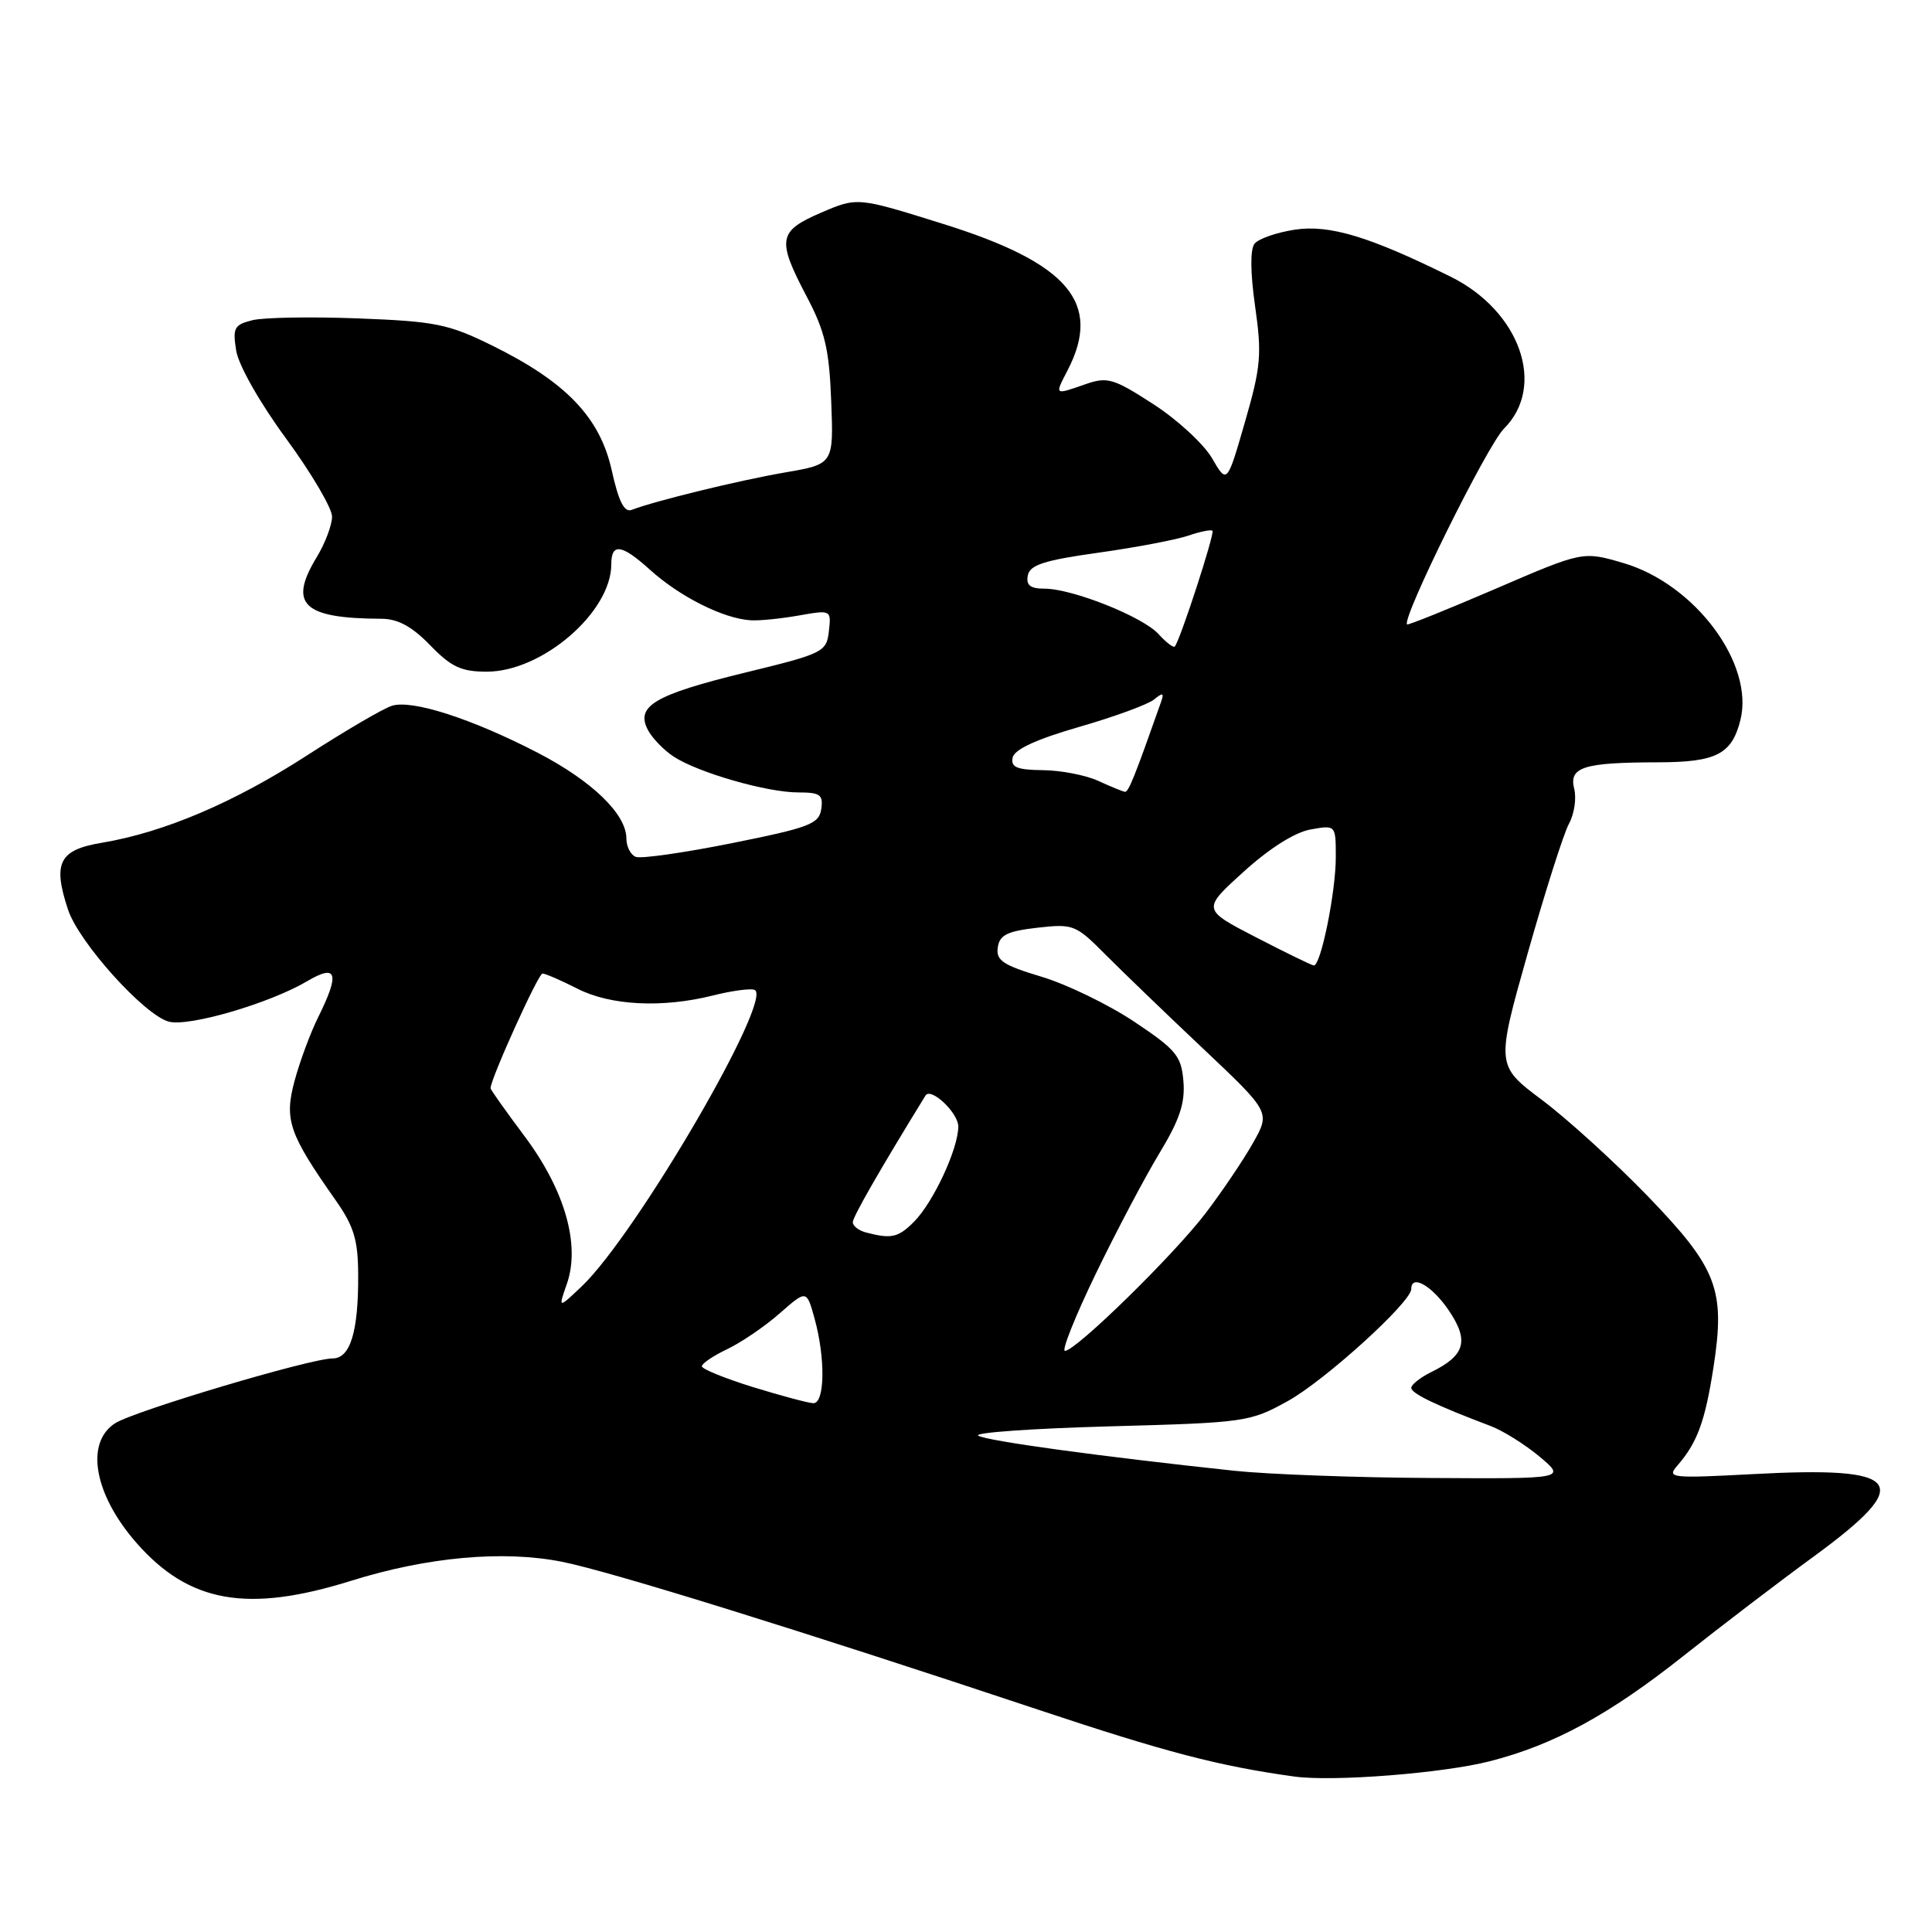 <?xml version="1.0" encoding="UTF-8" standalone="no"?>
<!DOCTYPE svg PUBLIC "-//W3C//DTD SVG 1.1//EN" "http://www.w3.org/Graphics/SVG/1.1/DTD/svg11.dtd" >
<svg xmlns="http://www.w3.org/2000/svg" xmlns:xlink="http://www.w3.org/1999/xlink" version="1.1" viewBox="0 0 256 256">
 <g >
 <path fill="currentColor"
d=" M 197.42 233.37 C 205.92 231.20 213.27 227.19 223.14 219.36 C 227.89 215.59 235.65 209.66 240.39 206.20 C 253.82 196.37 252.23 194.25 232.23 195.33 C 221.42 195.90 220.83 195.84 222.24 194.22 C 224.89 191.18 225.92 188.39 227.04 181.21 C 228.64 170.86 227.57 168.06 218.28 158.44 C 214.00 154.02 207.74 148.32 204.36 145.78 C 198.23 141.18 198.23 141.18 202.42 126.34 C 204.73 118.18 207.19 110.45 207.89 109.16 C 208.60 107.87 208.91 105.78 208.59 104.52 C 207.87 101.64 209.80 101.03 219.68 101.01 C 227.41 101.00 229.47 99.95 230.61 95.42 C 232.48 87.97 224.61 77.40 215.12 74.61 C 209.74 73.03 209.74 73.03 198.19 78.01 C 191.84 80.74 186.56 82.87 186.44 82.74 C 185.74 81.90 197.07 59.00 199.28 56.80 C 204.92 51.18 201.43 41.22 192.21 36.66 C 181.44 31.33 176.18 29.75 171.59 30.43 C 169.15 30.80 166.74 31.64 166.23 32.30 C 165.64 33.05 165.68 36.18 166.31 40.61 C 167.22 46.96 167.08 48.60 164.96 55.93 C 162.59 64.14 162.59 64.14 160.60 60.72 C 159.51 58.84 156.01 55.61 152.82 53.55 C 147.55 50.14 146.74 49.90 143.86 50.90 C 139.66 52.36 139.73 52.42 141.47 49.05 C 146.07 40.16 141.57 34.86 125.03 29.69 C 113.61 26.11 113.61 26.11 108.80 28.18 C 103.09 30.64 102.91 31.72 106.91 39.33 C 109.32 43.90 109.88 46.31 110.14 53.18 C 110.46 61.50 110.46 61.50 103.98 62.61 C 97.95 63.65 86.83 66.36 83.70 67.56 C 82.72 67.94 81.97 66.45 81.05 62.29 C 79.49 55.29 74.98 50.59 65.18 45.77 C 59.42 42.93 57.67 42.58 47.45 42.19 C 41.22 41.95 34.91 42.06 33.44 42.43 C 31.03 43.03 30.81 43.45 31.30 46.48 C 31.62 48.42 34.45 53.41 37.93 58.14 C 41.27 62.70 44.00 67.34 44.00 68.46 C 43.99 69.58 43.09 71.97 42.00 73.77 C 38.16 80.07 40.12 81.95 50.55 81.99 C 52.72 82.00 54.59 83.01 57.00 85.50 C 59.79 88.38 61.12 89.00 64.50 89.00 C 71.85 89.00 81.00 81.11 81.00 74.77 C 81.00 71.91 82.37 72.10 86.13 75.50 C 90.07 79.06 95.81 81.95 99.44 82.19 C 100.57 82.27 103.45 81.98 105.83 81.56 C 110.14 80.80 110.15 80.81 109.83 83.65 C 109.51 86.40 109.11 86.60 98.63 89.15 C 86.72 92.06 84.17 93.58 85.86 96.74 C 86.44 97.83 87.98 99.42 89.29 100.27 C 92.52 102.38 101.62 105.00 105.75 105.00 C 108.68 105.00 109.10 105.30 108.82 107.21 C 108.53 109.18 107.25 109.66 97.00 111.72 C 90.67 112.99 84.94 113.81 84.25 113.54 C 83.56 113.28 83.00 112.18 83.00 111.11 C 83.00 107.88 78.46 103.49 71.28 99.76 C 62.55 95.24 54.60 92.67 51.93 93.52 C 50.76 93.89 45.71 96.85 40.69 100.09 C 31.04 106.33 21.75 110.29 13.50 111.67 C 7.83 112.61 6.96 114.33 9.01 120.52 C 10.44 124.88 19.19 134.58 22.40 135.38 C 25.10 136.06 35.75 132.94 40.71 130.01 C 44.67 127.67 45.05 128.96 42.16 134.79 C 41.14 136.83 39.74 140.61 39.04 143.19 C 37.64 148.37 38.27 150.22 44.47 159.03 C 46.89 162.48 47.44 164.28 47.46 168.88 C 47.50 176.47 46.42 180.00 44.07 180.00 C 41.13 180.00 17.77 186.97 15.25 188.59 C 11.24 191.18 12.47 198.04 18.09 204.45 C 25.06 212.39 32.79 213.76 46.50 209.47 C 56.62 206.30 66.71 205.39 74.50 206.95 C 80.88 208.22 106.26 216.11 137.50 226.52 C 154.48 232.18 161.52 234.02 171.50 235.40 C 176.61 236.11 191.20 234.97 197.42 233.37 Z  M 163.50 194.88 C 145.56 192.96 130.68 190.92 129.62 190.23 C 129.01 189.83 136.82 189.28 147.00 189.00 C 165.05 188.51 165.62 188.43 170.67 185.63 C 175.56 182.92 187.00 172.54 187.00 170.80 C 187.00 168.80 189.72 170.34 191.94 173.59 C 194.70 177.65 194.16 179.59 189.66 181.80 C 188.20 182.52 187.00 183.47 187.00 183.90 C 187.00 184.64 190.26 186.21 197.50 188.95 C 199.15 189.57 202.07 191.40 204.00 193.01 C 207.50 195.95 207.50 195.95 189.50 195.84 C 179.60 195.79 167.90 195.35 163.50 194.88 Z  M 99.75 183.79 C 96.04 182.64 93.00 181.40 93.00 181.04 C 93.00 180.67 94.52 179.64 96.38 178.76 C 98.24 177.87 101.37 175.74 103.32 174.02 C 106.88 170.90 106.88 170.90 107.93 174.70 C 109.40 179.99 109.30 186.02 107.75 185.93 C 107.06 185.90 103.46 184.93 99.75 183.79 Z  M 145.21 168.75 C 147.94 163.11 151.74 155.92 153.65 152.77 C 156.31 148.38 157.05 146.15 156.81 143.28 C 156.53 139.91 155.86 139.10 150.29 135.38 C 146.87 133.10 141.34 130.42 138.00 129.42 C 132.90 127.89 131.96 127.26 132.21 125.55 C 132.44 123.89 133.45 123.39 137.44 122.93 C 142.20 122.39 142.54 122.52 146.44 126.45 C 148.67 128.69 154.51 134.32 159.42 138.95 C 168.33 147.37 168.33 147.37 166.04 151.43 C 164.78 153.67 161.96 157.85 159.77 160.73 C 155.56 166.27 142.55 179.00 141.11 179.00 C 140.64 179.00 142.48 174.39 145.21 168.75 Z  M 75.12 170.10 C 76.92 164.92 74.83 157.66 69.48 150.52 C 67.02 147.23 65.00 144.39 65.00 144.20 C 65.00 142.97 71.32 129.00 71.88 129.00 C 72.26 129.00 74.34 129.90 76.50 131.00 C 80.91 133.25 87.77 133.59 94.50 131.90 C 96.91 131.29 99.37 130.96 99.96 131.15 C 102.68 132.06 84.32 163.57 77.07 170.46 C 73.96 173.41 73.96 173.41 75.12 170.10 Z  M 114.75 163.31 C 113.79 163.06 113.00 162.45 113.00 161.95 C 113.00 161.25 116.46 155.20 122.63 145.17 C 123.34 144.01 127.00 147.47 126.98 149.29 C 126.95 152.28 123.65 159.35 121.09 161.91 C 119.01 163.99 118.10 164.19 114.75 163.31 Z  M 166.39 124.18 C 159.28 120.50 159.28 120.50 164.80 115.50 C 168.20 112.41 171.59 110.27 173.66 109.91 C 177.00 109.31 177.00 109.31 177.00 113.58 C 177.00 118.24 175.00 128.04 174.08 127.93 C 173.76 127.89 170.30 126.20 166.39 124.18 Z  M 145.50 103.46 C 143.85 102.71 140.55 102.07 138.18 102.05 C 134.75 102.01 133.92 101.67 134.18 100.39 C 134.39 99.31 137.31 97.96 142.96 96.33 C 147.62 94.99 152.09 93.35 152.90 92.70 C 154.09 91.73 154.27 91.79 153.85 93.00 C 150.32 103.01 149.53 104.99 149.05 104.92 C 148.75 104.87 147.15 104.22 145.50 103.46 Z  M 153.52 84.03 C 151.44 81.72 142.09 78.00 138.39 78.00 C 136.51 78.00 135.94 77.54 136.19 76.25 C 136.45 74.86 138.35 74.24 145.51 73.24 C 150.45 72.55 155.81 71.53 157.41 70.99 C 159.01 70.44 160.48 70.14 160.66 70.33 C 160.99 70.66 156.32 85.01 155.66 85.67 C 155.48 85.86 154.51 85.12 153.52 84.03 Z "/>
</g>
</svg>